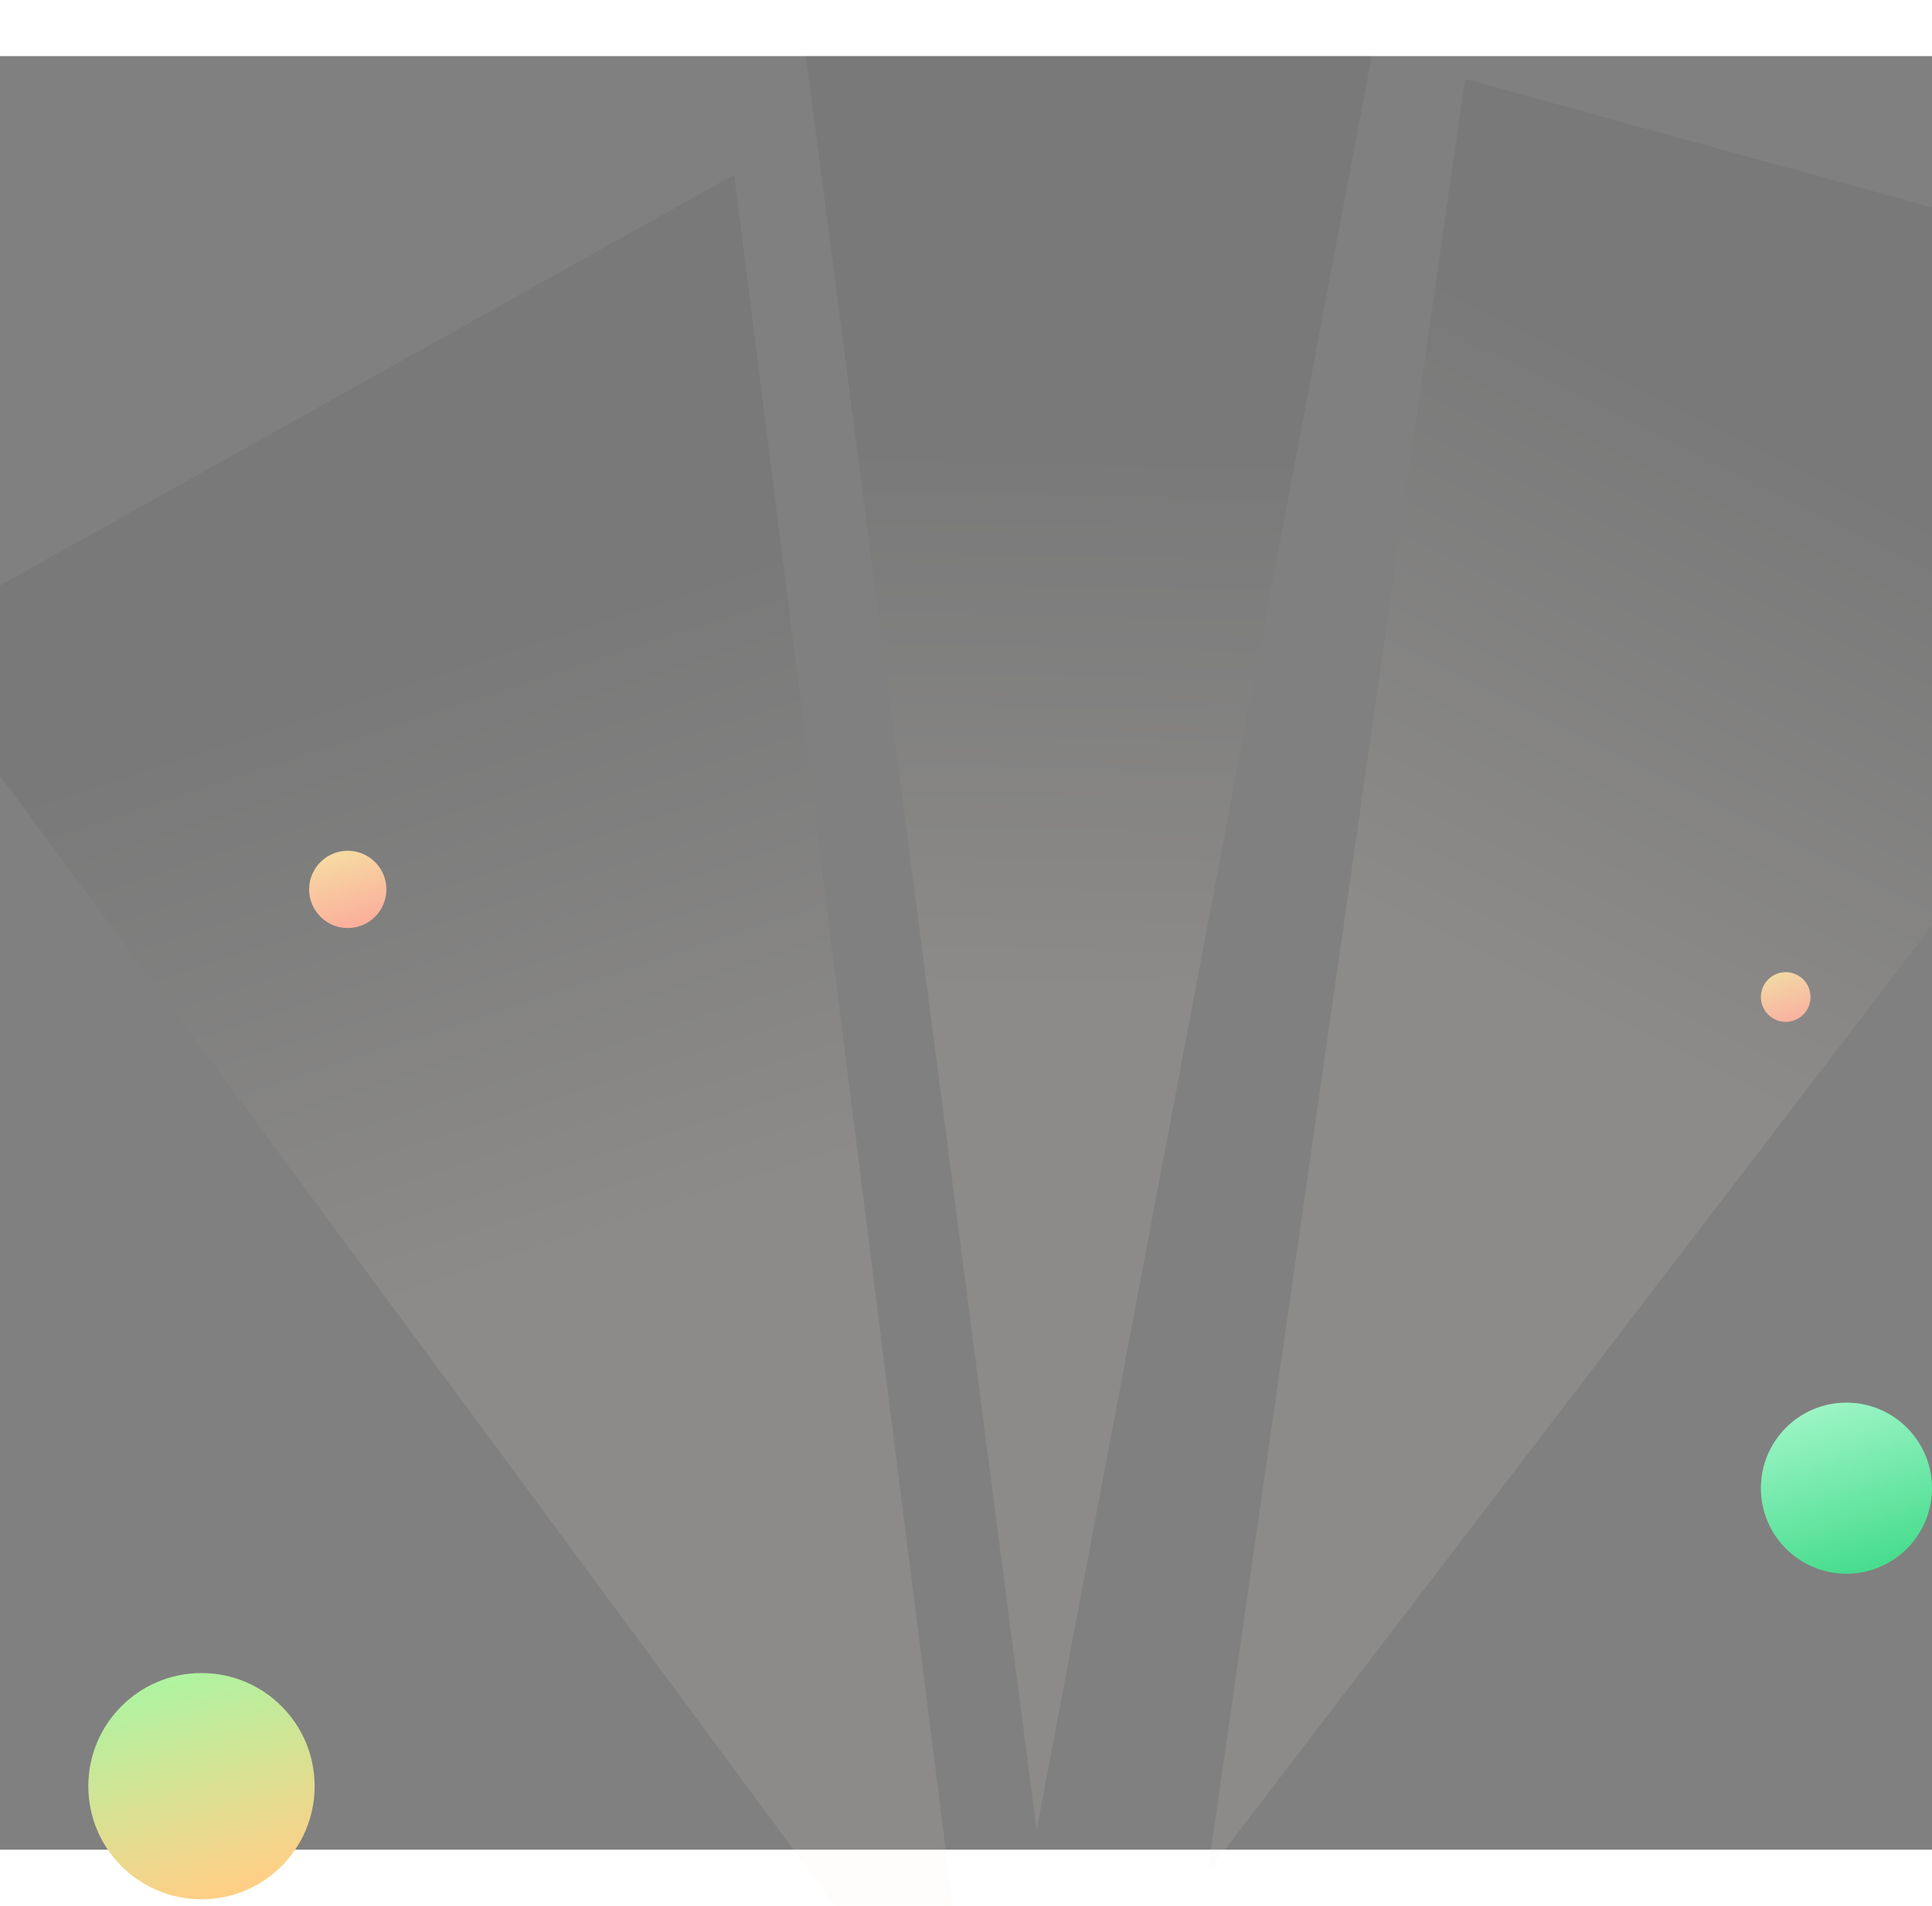 <svg width="375" height="370" viewBox="0 0 350 325" fill="none" xmlns="http://www.w3.org/2000/svg">
<rect x="0" y="0" width="350" height="325" fill="#808080" stroke="none"/>
<path d="M177 370L-18 106L133 21.5L177 370Z" fill="url(#paint0_linear_0_1)" fill-opacity="0.1"/>
<path d="M187.795 321.437L146 -5.86767e-06L248.5 -5.3824e-06L187.795 321.437Z" fill="url(#paint1_linear_0_1)" fill-opacity="0.1"/>
<circle cx="334.5" cy="259.5" r="15.5" fill="url(#paint2_linear_0_1)"/>
<circle cx="36.5" cy="313.5" r="20.5" fill="url(#paint3_linear_0_1)"/>
<circle cx="63" cy="151" r="7" fill="url(#paint4_linear_0_1)"/>
<circle cx="323.5" cy="170.5" r="4.5" fill="url(#paint5_linear_0_1)"/>
<path d="M218.809 329.033L265.418 4.151L432.254 50.053L218.809 329.033Z" fill="url(#paint6_linear_0_1)" fill-opacity="0.1"/>
<defs>
<linearGradient id="paint0_linear_0_1" x1="76.5" y1="112" x2="110.5" y2="216" gradientUnits="userSpaceOnUse">
<stop stop-color="#3D3F3E"/>
<stop offset="1" stop-color="#FFF2E4"/>
</linearGradient>
<linearGradient id="paint1_linear_0_1" x1="201.527" y1="73.131" x2="199.525" y2="171.476" gradientUnits="userSpaceOnUse">
<stop stop-color="#3D3F3E"/>
<stop offset="1" stop-color="#FFF2E4"/>
</linearGradient>
<linearGradient id="paint2_linear_0_1" x1="325" y1="244" x2="334.5" y2="275" gradientUnits="userSpaceOnUse">
<stop stop-color="#A2F6C9"/>
<stop offset="1" stop-color="#48DD8E"/>
</linearGradient>
<linearGradient id="paint3_linear_0_1" x1="23.936" y1="293" x2="36.5" y2="334" gradientUnits="userSpaceOnUse">
<stop stop-color="#A9F6A2"/>
<stop offset="1" stop-color="#FFCF86"/>
</linearGradient>
<linearGradient id="paint4_linear_0_1" x1="58.71" y1="144" x2="63" y2="158" gradientUnits="userSpaceOnUse">
<stop stop-color="#F6DEA2"/>
<stop offset="1" stop-color="#FBAF9C"/>
</linearGradient>
<linearGradient id="paint5_linear_0_1" x1="320.742" y1="166" x2="323.5" y2="175" gradientUnits="userSpaceOnUse">
<stop stop-color="#F6DEA2"/>
<stop offset="1" stop-color="#FBAF9C"/>
</linearGradient>
<linearGradient id="paint6_linear_0_1" x1="328.473" y1="74.793" x2="279.632" y2="172.704" gradientUnits="userSpaceOnUse">
<stop stop-color="#3D3F3E"/>
<stop offset="1" stop-color="#FFF2E4"/>
</linearGradient>
</defs>
</svg>
